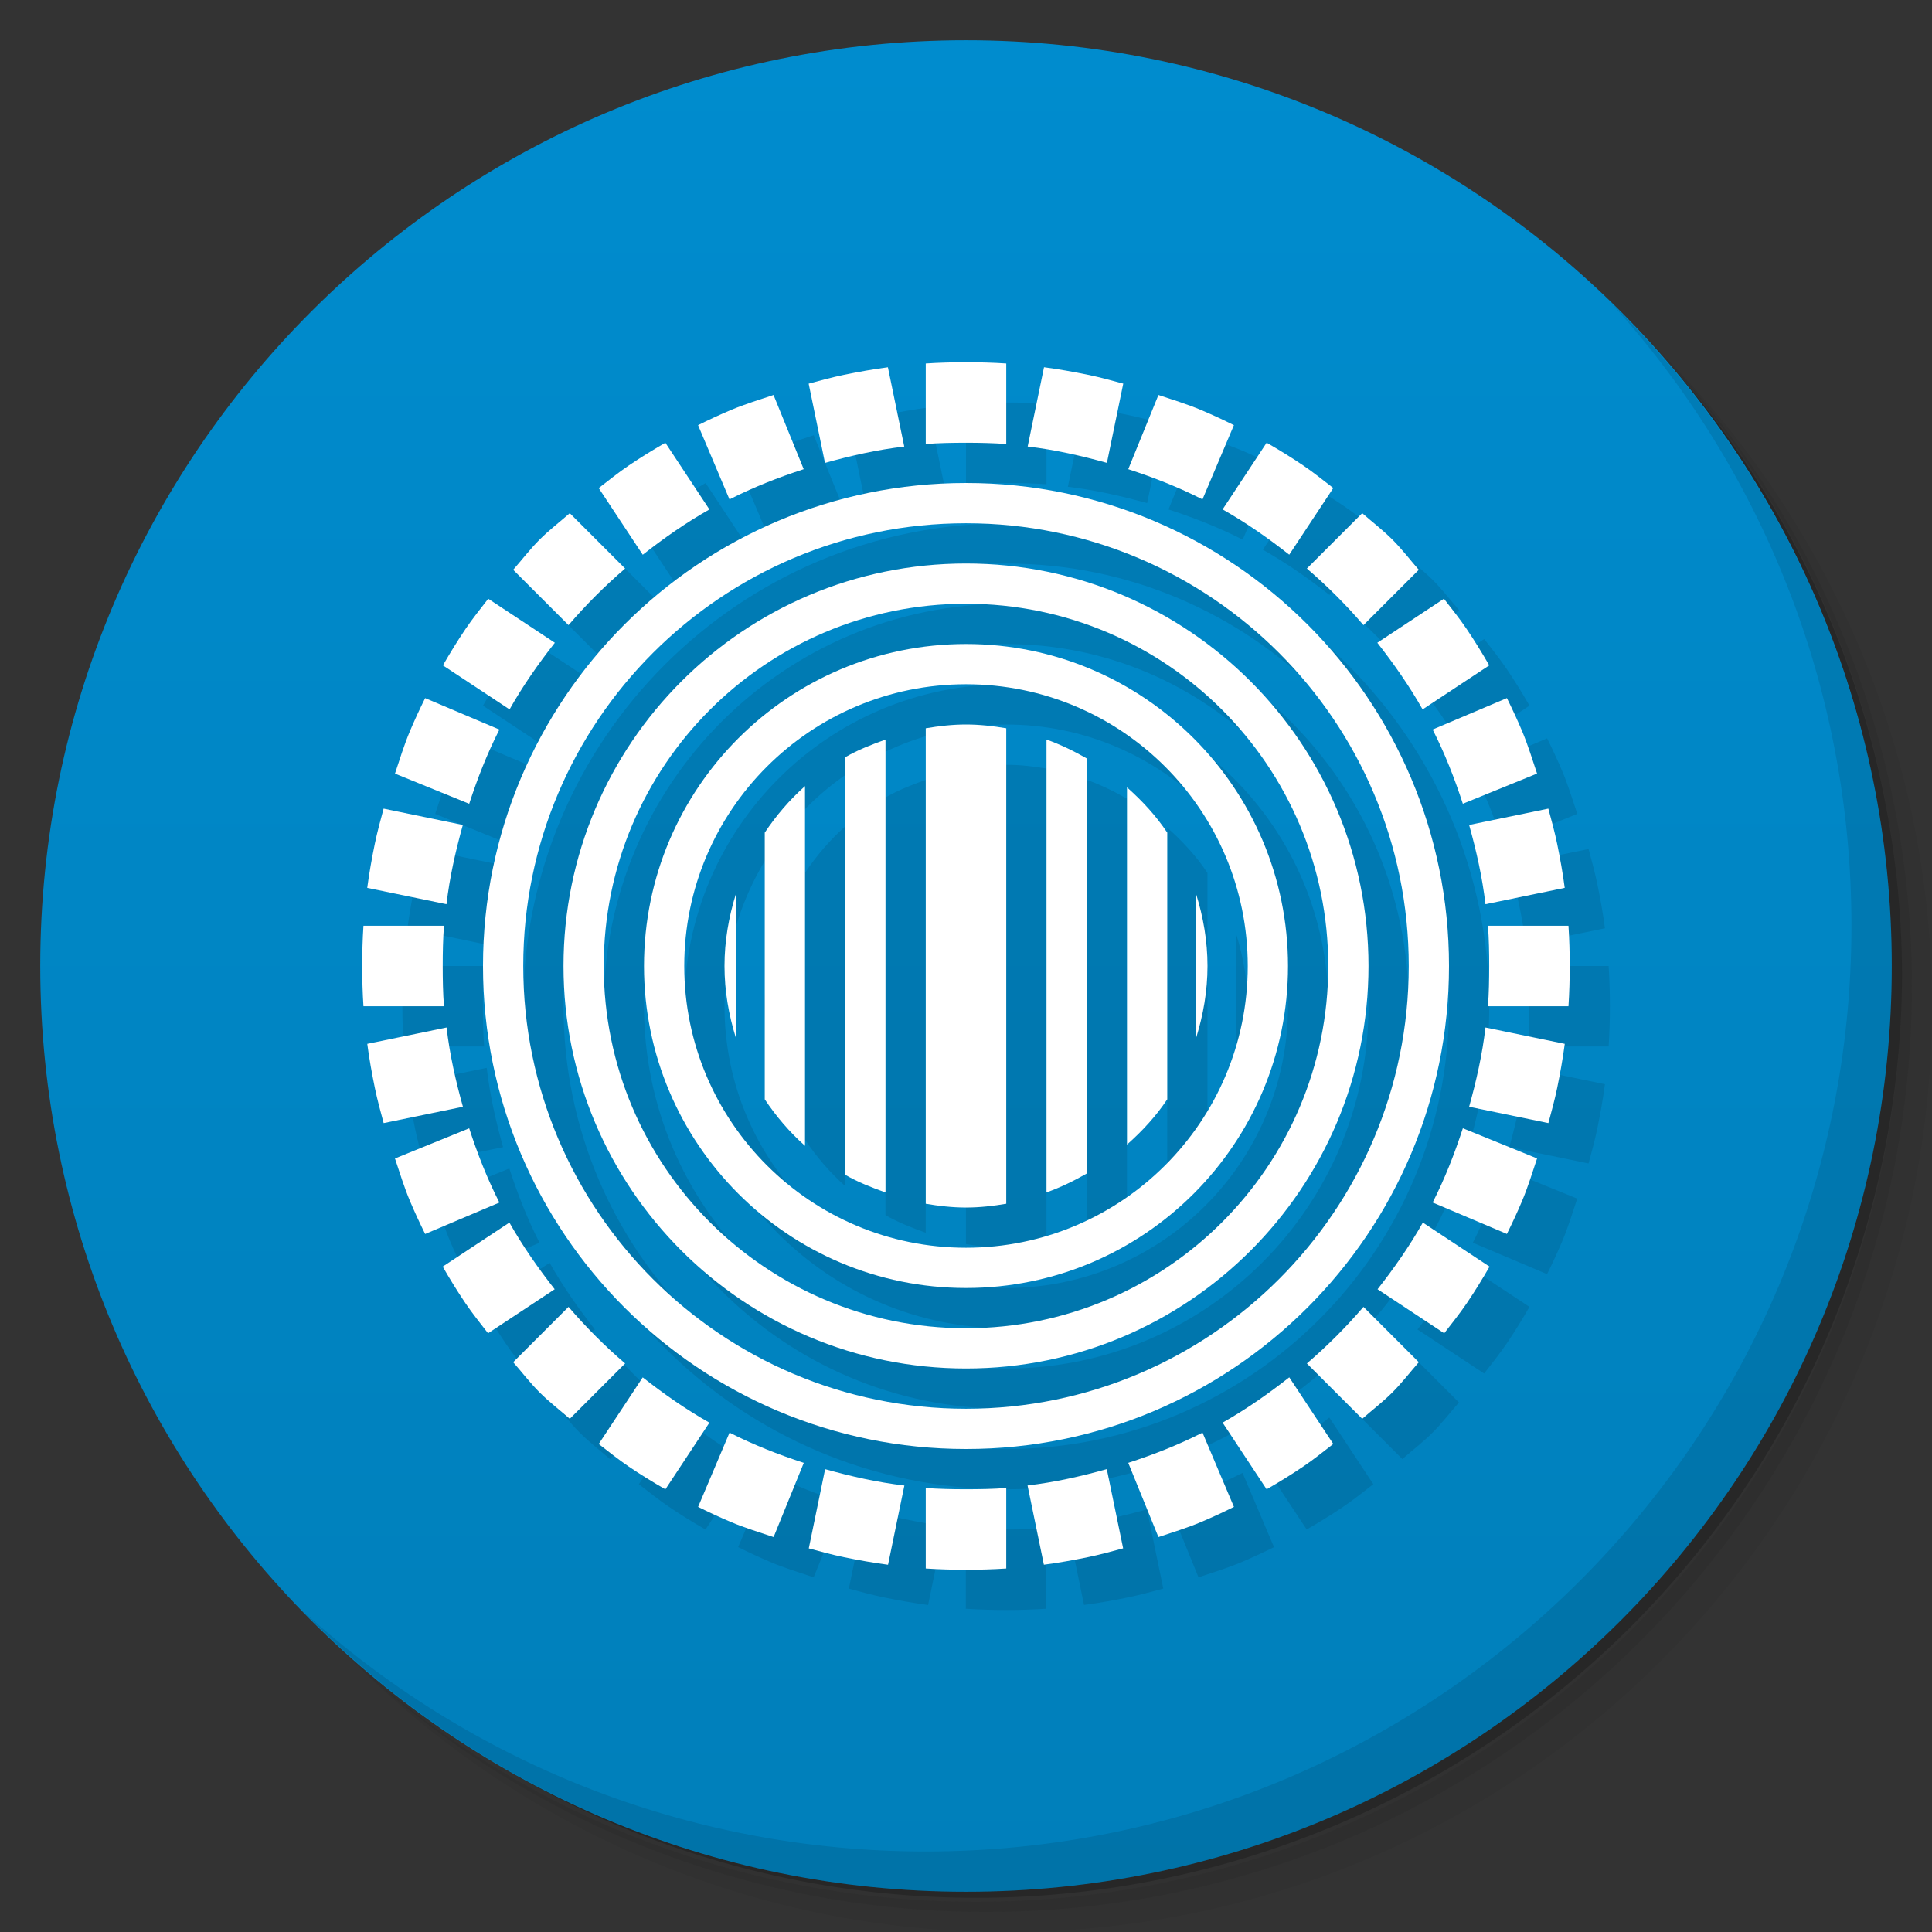 <svg viewBox="0 0 48 48" xmlns="http://www.w3.org/2000/svg">
 <rect x="0" y="0" width="48" height="48" fill="#333333" stroke="none"/>
 <defs>
  <linearGradient id="linearGradient3328" x1="1" x2="47" gradientTransform="matrix(0 -1 1 0 -1.5e-6 48)" gradientUnits="userSpaceOnUse">
   <stop style="stop-color:#007fba" offset="0"/>
   <stop style="stop-color:#008cce" offset="1"/>
  </linearGradient>
 </defs>
 <path d="m36.31 5c5.859 4.062 9.688 10.831 9.688 18.5 0 12.426-10.07 22.5-22.5 22.5-7.669 0-14.438-3.828-18.5-9.688 1.037 1.822 2.306 3.499 3.781 4.969 4.085 3.712 9.514 5.969 15.469 5.969 12.703 0 23-10.298 23-23 0-5.954-2.256-11.384-5.969-15.469-1.469-1.475-3.147-2.744-4.969-3.781zm4.969 3.781c3.854 4.113 6.219 9.637 6.219 15.719 0 12.703-10.297 23-23 23-6.081 0-11.606-2.364-15.719-6.219 4.16 4.144 9.883 6.719 16.219 6.719 12.703 0 23-10.298 23-23 0-6.335-2.575-12.06-6.719-16.219z" style="opacity:.05"/>
 <path d="m41.28 8.781c3.712 4.085 5.969 9.514 5.969 15.469 0 12.703-10.297 23-23 23-5.954 0-11.384-2.256-15.469-5.969 4.113 3.854 9.637 6.219 15.719 6.219 12.703 0 23-10.298 23-23 0-6.081-2.364-11.606-6.219-15.719z" style="opacity:.1"/>
 <path d="m31.25 2.375c8.615 3.154 14.75 11.417 14.75 21.13 0 12.426-10.07 22.5-22.5 22.5-9.708 0-17.971-6.135-21.12-14.75a23 23 0 0 0 44.875-7 23 23 0 0 0-16-21.875z" style="opacity:.2"/>
 <path d="m24 1c12.703 0 23 10.297 23 23s-10.297 23-23 23-23-10.297-23-23 10.297-23 23-23z" style="fill:url(#linearGradient3328)"/>
 <path d="m25 10c-0.338 0-0.668 9e-3 -1 0.031v2c0.327-0.025 0.666-0.031 1-0.031s0.673 7e-3 1 0.031v-2c-0.332-0.022-0.662-0.031-1-0.031zm-1.938 0.125c-0.365 0.047-0.737 0.115-1.094 0.188-0.296 0.061-0.585 0.141-0.875 0.219l0.406 1.969c0.641-0.179 1.292-0.327 1.969-0.406l-0.406-1.969zm3.875 0-0.406 1.969c0.677 0.079 1.328 0.228 1.969 0.406l0.406-1.969c-0.29-0.078-0.579-0.158-0.875-0.219-0.356-0.073-0.729-0.14-1.094-0.188zm-6.719 0.688c-0.358 0.12-0.717 0.229-1.063 0.375-0.276 0.117-0.545 0.242-0.813 0.375l0.781 1.844c0.594-0.302 1.202-0.541 1.844-0.75l-0.75-1.844zm9.563 0-0.75 1.844c0.642 0.209 1.25 0.448 1.844 0.75l0.781-1.844c-0.267-0.133-0.536-0.258-0.813-0.375-0.345-0.146-0.704-0.255-1.063-0.375zm-12.25 1.188c-0.312 0.18-0.609 0.362-0.906 0.563-0.258 0.174-0.504 0.373-0.75 0.563l1.094 1.656c0.519-0.408 1.078-0.799 1.656-1.125l-1.094-1.656zm14.938 0-1.094 1.656c0.579 0.326 1.137 0.717 1.656 1.125l1.094-1.656c-0.246-0.19-0.492-0.388-0.75-0.563-0.297-0.201-0.594-0.383-0.906-0.563zm-7.469 1c-6.627 0-12 5.373-12 12s5.373 12 12 12 12-5.373 12-12-5.373-12-12-12zm-9.844 0.75c-0.25 0.219-0.515 0.421-0.75 0.656s-0.437 0.5-0.656 0.75l1.375 1.375c0.435-0.507 0.899-0.971 1.406-1.406l-1.375-1.375zm19.688 0-1.375 1.375c0.507 0.435 0.971 0.899 1.406 1.406l1.375-1.375c-0.219-0.25-0.421-0.515-0.656-0.75s-0.5-0.437-0.75-0.656zm-9.844 0.25c6.075 0 11 4.925 11 11s-4.925 11-11 11-11-4.925-11-11 4.925-11 11-11zm0 1c-5.523 0-10 4.477-10 10s4.477 10 10 10 10-4.477 10-10-4.477-10-10-10zm-11.875 0.875c-0.19 0.246-0.388 0.492-0.563 0.75-0.201 0.297-0.383 0.594-0.563 0.906l1.656 1.094c0.326-0.579 0.717-1.137 1.125-1.656l-1.656-1.094zm23.75 0-1.656 1.094c0.408 0.519 0.799 1.078 1.125 1.656l1.656-1.094c-0.18-0.312-0.362-0.609-0.563-0.906-0.174-0.258-0.373-0.504-0.563-0.75zm-11.875 0.125c4.971 0 9 4.03 9 9 0 4.971-4.03 9-9 9-4.971 0-9-4.03-9-9 0-4.971 4.03-9 9-9zm0 1c-4.418 0-8 3.582-8 8s3.582 8 8 8 8-3.582 8-8-3.582-8-8-8zm0 1c3.866 0 7 3.134 7 7s-3.134 7-7 7-7-3.134-7-7 3.134-7 7-7zm-13.438 0.344c-0.133 0.267-0.258 0.536-0.375 0.813-0.146 0.345-0.255 0.704-0.375 1.063l1.844 0.75c0.209-0.642 0.448-1.25 0.75-1.844l-1.844-0.781zm26.875 0-1.844 0.781c0.302 0.594 0.541 1.202 0.75 1.844l1.844-0.75c-0.12-0.358-0.229-0.717-0.375-1.063-0.117-0.276-0.242-0.545-0.375-0.813zm-13.438 0.656c-0.339 0-0.677 0.039-1 0.094v11.813c0.323 0.055 0.661 0.094 1 0.094 0.34 0 0.676-0.039 1-0.094v-11.813c-0.324-0.055-0.66-0.094-1-0.094zm-2 0.375c-0.348 0.125-0.685 0.255-1 0.438v10.375c0.315 0.183 0.652 0.313 1 0.438v-11.25zm4 0v11.25c0.353-0.126 0.68-0.286 1-0.469v-10.313c-0.32-0.183-0.647-0.343-1-0.469zm-6 1.156c-0.383 0.342-0.715 0.728-1 1.156v6.625c0.285 0.428 0.617 0.814 1 1.156v-8.938zm8 0.031v8.875c0.375-0.332 0.721-0.705 1-1.125v-6.625c-0.279-0.42-0.625-0.793-1-1.125zm-18.469 0.531c-0.078 0.29-0.158 0.579-0.219 0.875-0.073 0.356-0.14 0.729-0.188 1.094l1.969 0.406c0.079-0.677 0.228-1.328 0.406-1.969l-1.969-0.406zm28.938 0-1.969 0.406c0.179 0.641 0.327 1.292 0.406 1.969l1.969-0.406c-0.047-0.365-0.115-0.737-0.188-1.094-0.061-0.296-0.141-0.585-0.219-0.875zm-20.19 2.125c-0.175 0.564-0.281 1.16-0.281 1.781s0.106 1.218 0.281 1.781v-3.563zm11.438 0v3.563c0.175-0.564 0.281-1.16 0.281-1.781s-0.106-1.218-0.281-1.781zm-20.688 0.781c-0.022 0.332-0.031 0.662-0.031 1s9e-3 0.668 0.031 1h2c-0.025-0.327-0.031-0.666-0.031-1s7e-3 -0.673 0.031-1h-2zm27.938 0c0.025 0.327 0.031 0.666 0.031 1s-7e-3 0.673-0.031 1h2c0.022-0.332 0.031-0.662 0.031-1s-9e-3 -0.668-0.031-1h-2zm-25.875 2.531-1.969 0.406c0.047 0.365 0.115 0.737 0.188 1.094 0.061 0.296 0.141 0.585 0.219 0.875l1.969-0.406c-0.179-0.641-0.327-1.292-0.406-1.969zm25.813 0c-0.079 0.677-0.228 1.328-0.406 1.969l1.969 0.406c0.078-0.29 0.158-0.579 0.219-0.875 0.073-0.356 0.14-0.729 0.188-1.094l-1.969-0.406zm-25.25 2.5-1.844 0.75c0.12 0.358 0.229 0.717 0.375 1.063 0.117 0.276 0.242 0.545 0.375 0.813l1.844-0.781c-0.302-0.594-0.541-1.202-0.75-1.844zm24.688 0c-0.209 0.642-0.448 1.25-0.75 1.844l1.844 0.781c0.133-0.267 0.258-0.536 0.375-0.813 0.146-0.345 0.255-0.704 0.375-1.063l-1.844-0.75zm-23.688 2.344-1.656 1.094c0.18 0.312 0.362 0.609 0.563 0.906 0.174 0.258 0.373 0.504 0.563 0.75l1.656-1.094c-0.408-0.519-0.799-1.078-1.125-1.656zm22.688 0c-0.326 0.579-0.717 1.137-1.125 1.656l1.656 1.094c0.19-0.246 0.388-0.492 0.563-0.75 0.201-0.297 0.383-0.594 0.563-0.906l-1.656-1.094zm-21.22 2.094-1.375 1.375c0.219 0.25 0.421 0.515 0.656 0.75s0.5 0.437 0.75 0.656l1.375-1.375c-0.507-0.435-0.971-0.899-1.406-1.406zm19.75 0c-0.435 0.507-0.899 0.971-1.406 1.406l1.375 1.375c0.25-0.219 0.515-0.421 0.75-0.656s0.437-0.5 0.656-0.75l-1.375-1.375zm-17.906 1.75-1.094 1.656c0.246 0.19 0.492 0.388 0.75 0.563 0.297 0.201 0.594 0.383 0.906 0.563l1.094-1.656c-0.579-0.326-1.137-0.717-1.656-1.125zm16.06 0c-0.519 0.408-1.078 0.799-1.656 1.125l1.094 1.656c0.312-0.18 0.609-0.362 0.906-0.563 0.258-0.174 0.504-0.373 0.75-0.563l-1.094-1.656zm-13.906 1.375-0.781 1.844c0.267 0.133 0.536 0.258 0.813 0.375 0.345 0.146 0.704 0.255 1.063 0.375l0.75-1.844c-0.642-0.209-1.25-0.448-1.844-0.75zm11.75 0c-0.594 0.302-1.202 0.541-1.844 0.75l0.75 1.844c0.358-0.12 0.717-0.229 1.063-0.375 0.276-0.117 0.545-0.242 0.813-0.375l-0.781-1.844zm-9.375 0.906-0.406 1.969c0.29 0.078 0.579 0.158 0.875 0.219 0.356 0.073 0.729 0.14 1.094 0.188l0.406-1.969c-0.677-0.079-1.328-0.228-1.969-0.406zm7 0c-0.641 0.179-1.292 0.327-1.969 0.406l0.406 1.969c0.365-0.047 0.737-0.115 1.094-0.188 0.296-0.061 0.585-0.141 0.875-0.219l-0.406-1.969zm-4.5 0.469v2c0.332 0.022 0.662 0.031 1 0.031s0.668-9e-3 1-0.031v-2c-0.327 0.025-0.666 0.031-1 0.031s-0.673-7e-3 -1-0.031z" style="opacity:.1"/>
 <path d="m40.03 7.531c3.712 4.084 5.969 9.514 5.969 15.469 0 12.703-10.297 23-23 23-5.954 0-11.384-2.256-15.469-5.969 4.178 4.291 10.01 6.969 16.469 6.969 12.703 0 23-10.298 23-23 0-6.462-2.677-12.291-6.969-16.469z" style="opacity:.1"/>
 <path d="m24 12c-6.627 0-12 5.373-12 12s5.373 12 12 12 12-5.373 12-12-5.373-12-12-12zm0 1c6.075 0 11 4.925 11 11s-4.925 11-11 11-11-4.925-11-11 4.925-11 11-11z" style="fill:#fff"/>
 <path d="m24 14c-5.523 0-10 4.477-10 10s4.477 10 10 10 10-4.477 10-10-4.477-10-10-10zm0 1c4.971 0 9 4.03 9 9 0 4.971-4.03 9-9 9-4.971 0-9-4.03-9-9 0-4.971 4.03-9 9-9z" style="fill:#fff"/>
 <path d="m24 16c-4.418 0-8 3.582-8 8s3.582 8 8 8 8-3.582 8-8-3.582-8-8-8zm0 1c3.866 0 7 3.134 7 7s-3.134 7-7 7-7-3.134-7-7 3.134-7 7-7z" style="fill:#fff"/>
 <path d="m24 18c-0.339 0-0.677 0.039-1 0.094v11.813c0.323 0.055 0.661 0.094 1 0.094 0.34 0 0.676-0.039 1-0.094v-11.813c-0.324-0.055-0.66-0.094-1-0.094zm-2 0.375c-0.348 0.125-0.685 0.255-1 0.438v10.375c0.315 0.183 0.652 0.313 1 0.438v-11.25zm4 0v11.25c0.353-0.126 0.68-0.286 1-0.469v-10.313c-0.32-0.183-0.647-0.343-1-0.469zm-6 1.156c-0.383 0.342-0.715 0.728-1 1.156v6.625c0.285 0.428 0.617 0.814 1 1.156v-8.938zm8 0.031v8.875c0.375-0.332 0.721-0.705 1-1.125v-6.625c-0.279-0.42-0.625-0.793-1-1.125zm-9.719 2.656c-0.175 0.564-0.281 1.16-0.281 1.781s0.106 1.218 0.281 1.781v-3.563zm11.438 0v3.563c0.175-0.564 0.281-1.16 0.281-1.781s-0.106-1.218-0.281-1.781z" style="fill:#fff"/>
 <path d="m16.531 11c-0.312 0.18-0.609 0.362-0.906 0.563-0.258 0.174-0.504 0.373-0.75 0.563l1.094 1.656c0.519-0.408 1.078-0.799 1.656-1.125l-1.094-1.656zm15.5 23.22c-0.519 0.408-1.078 0.799-1.656 1.125l1.094 1.656c0.312-0.18 0.609-0.362 0.906-0.563 0.258-0.174 0.504-0.373 0.75-0.563l-1.094-1.656z" style="fill:#fff"/>
 <path d="m35.875 14.875-1.656 1.094c0.408 0.519 0.799 1.078 1.125 1.656l1.656-1.094c-0.18-0.312-0.362-0.609-0.563-0.906-0.174-0.258-0.373-0.504-0.563-0.75zm-23.22 15.5-1.656 1.094c0.18 0.312 0.362 0.609 0.563 0.906 0.174 0.258 0.373 0.504 0.563 0.75l1.656-1.094c-0.408-0.519-0.799-1.078-1.125-1.656z" style="fill:#fff"/>
 <path d="m9.531 20.09c-0.078 0.29-0.158 0.579-0.219 0.875-0.073 0.356-0.14 0.729-0.188 1.094l1.969 0.406c0.079-0.677 0.228-1.328 0.406-1.969l-1.969-0.406zm27.375 5.438c-0.079 0.677-0.228 1.328-0.406 1.969l1.969 0.406c0.078-0.29 0.158-0.579 0.219-0.875 0.073-0.356 0.14-0.729 0.188-1.094l-1.969-0.406z" style="fill:#fff"/>
 <path d="m25.938 9.125-0.406 1.969c0.677 0.079 1.328 0.228 1.969 0.406l0.406-1.969c-0.29-0.078-0.579-0.158-0.875-0.219-0.356-0.073-0.729-0.14-1.094-0.188zm-5.438 27.375-0.406 1.969c0.29 0.078 0.579 0.158 0.875 0.219 0.356 0.073 0.729 0.14 1.094 0.188l0.406-1.969c-0.677-0.079-1.328-0.228-1.969-0.406z" style="fill:#fff"/>
 <path d="m12.13 14.875c-0.19 0.246-0.388 0.492-0.563 0.75-0.201 0.297-0.383 0.594-0.563 0.906l1.656 1.094c0.326-0.579 0.717-1.137 1.125-1.656l-1.656-1.094zm23.22 15.5c-0.326 0.579-0.717 1.137-1.125 1.656l1.656 1.094c0.19-0.246 0.388-0.492 0.563-0.75 0.201-0.297 0.383-0.594 0.563-0.906l-1.656-1.094z" style="fill:#fff"/>
 <path d="m31.469 11-1.094 1.656c0.579 0.326 1.137 0.717 1.656 1.125l1.094-1.656c-0.246-0.19-0.492-0.388-0.75-0.563-0.297-0.201-0.594-0.383-0.906-0.563zm-15.5 23.22-1.094 1.656c0.246 0.19 0.492 0.388 0.75 0.563 0.297 0.201 0.594 0.383 0.906 0.563l1.094-1.656c-0.579-0.326-1.137-0.717-1.656-1.125z" style="fill:#fff"/>
 <path d="m38.469 20.09-1.969 0.406c0.179 0.641 0.327 1.292 0.406 1.969l1.969-0.406c-0.047-0.365-0.115-0.737-0.188-1.094-0.061-0.296-0.141-0.585-0.219-0.875zm-27.375 5.438-1.969 0.406c0.047 0.365 0.115 0.737 0.188 1.094 0.061 0.296 0.141 0.585 0.219 0.875l1.969-0.406c-0.179-0.641-0.327-1.292-0.406-1.969z" style="fill:#fff"/>
 <path d="m22.06 9.125c-0.365 0.047-0.737 0.115-1.094 0.188-0.296 0.061-0.585 0.141-0.875 0.219l0.406 1.969c0.641-0.179 1.292-0.327 1.969-0.406l-0.406-1.969zm5.438 27.375c-0.641 0.179-1.292 0.327-1.969 0.406l0.406 1.969c0.365-0.047 0.737-0.115 1.094-0.188 0.296-0.061 0.585-0.141 0.875-0.219l-0.406-1.969z" style="fill:#fff"/>
 <path d="m14.156 12.75c-0.25 0.219-0.515 0.421-0.75 0.656s-0.437 0.5-0.656 0.75l1.375 1.375c0.435-0.507 0.899-0.971 1.406-1.406l-1.375-1.375zm19.719 19.719c-0.435 0.507-0.899 0.971-1.406 1.406l1.375 1.375c0.25-0.219 0.515-0.421 0.75-0.656s0.437-0.5 0.656-0.75l-1.375-1.375z" style="fill:#fff"/>
 <path d="m33.844 12.75-1.375 1.375c0.507 0.435 0.971 0.899 1.406 1.406l1.375-1.375c-0.219-0.25-0.421-0.515-0.656-0.75s-0.5-0.437-0.75-0.656zm-19.719 19.719-1.375 1.375c0.219 0.25 0.421 0.515 0.656 0.75s0.5 0.437 0.75 0.656l1.375-1.375c-0.507-0.435-0.971-0.899-1.406-1.406z" style="fill:#fff"/>
 <path d="m9.03 23c-0.022 0.332-0.031 0.662-0.031 1s9e-3 0.668 0.031 1h2c-0.025-0.327-0.031-0.666-0.031-1s7e-3 -0.673 0.031-1h-2zm27.938 0c0.025 0.327 0.031 0.666 0.031 1s-7e-3 0.673-0.031 1h2c0.022-0.332 0.031-0.662 0.031-1s-9e-3 -0.668-0.031-1h-2z" style="fill:#fff"/>
 <path d="m24 9c-0.338 0-0.668 9e-3 -1 0.031v2c0.327-0.025 0.666-0.031 1-0.031s0.673 7e-3 1 0.031v-2c-0.332-0.022-0.662-0.031-1-0.031zm-1 27.969v2c0.332 0.022 0.662 0.031 1 0.031s0.668-9e-3 1-0.031v-2c-0.327 0.025-0.666 0.031-1 0.031s-0.673-7e-3 -1-0.031z" style="fill:#fff"/>
 <path d="m10.563 17.344c-0.133 0.267-0.258 0.536-0.375 0.813-0.146 0.345-0.255 0.704-0.375 1.063l1.844 0.75c0.209-0.642 0.448-1.25 0.75-1.844l-1.844-0.781zm25.781 10.688c-0.209 0.642-0.448 1.25-0.75 1.844l1.844 0.781c0.133-0.267 0.258-0.536 0.375-0.813 0.146-0.345 0.255-0.704 0.375-1.063l-1.844-0.75z" style="fill:#fff"/>
 <path d="m28.781 9.813-0.75 1.844c0.642 0.209 1.25 0.448 1.844 0.75l0.781-1.844c-0.267-0.133-0.536-0.258-0.813-0.375-0.345-0.146-0.704-0.255-1.063-0.375zm-10.656 25.781-0.781 1.844c0.267 0.133 0.536 0.258 0.813 0.375 0.345 0.146 0.704 0.255 1.063 0.375l0.75-1.844c-0.642-0.209-1.25-0.448-1.844-0.75z" style="fill:#fff"/>
 <path d="m37.438 17.344-1.844 0.781c0.302 0.594 0.541 1.202 0.75 1.844l1.844-0.75c-0.12-0.358-0.229-0.717-0.375-1.063-0.117-0.276-0.242-0.545-0.375-0.813zm-25.781 10.688-1.844 0.75c0.12 0.358 0.229 0.717 0.375 1.063 0.117 0.276 0.242 0.545 0.375 0.813l1.844-0.781c-0.302-0.594-0.541-1.202-0.75-1.844z" style="fill:#fff"/>
 <path d="m19.219 9.813c-0.358 0.12-0.717 0.229-1.063 0.375-0.276 0.117-0.545 0.242-0.813 0.375l0.781 1.844c0.594-0.302 1.202-0.541 1.844-0.75l-0.75-1.844zm10.656 25.781c-0.594 0.302-1.202 0.541-1.844 0.75l0.75 1.844c0.358-0.12 0.717-0.229 1.063-0.375 0.276-0.117 0.545-0.242 0.813-0.375l-0.781-1.844z" style="fill:#fff"/>
</svg>
